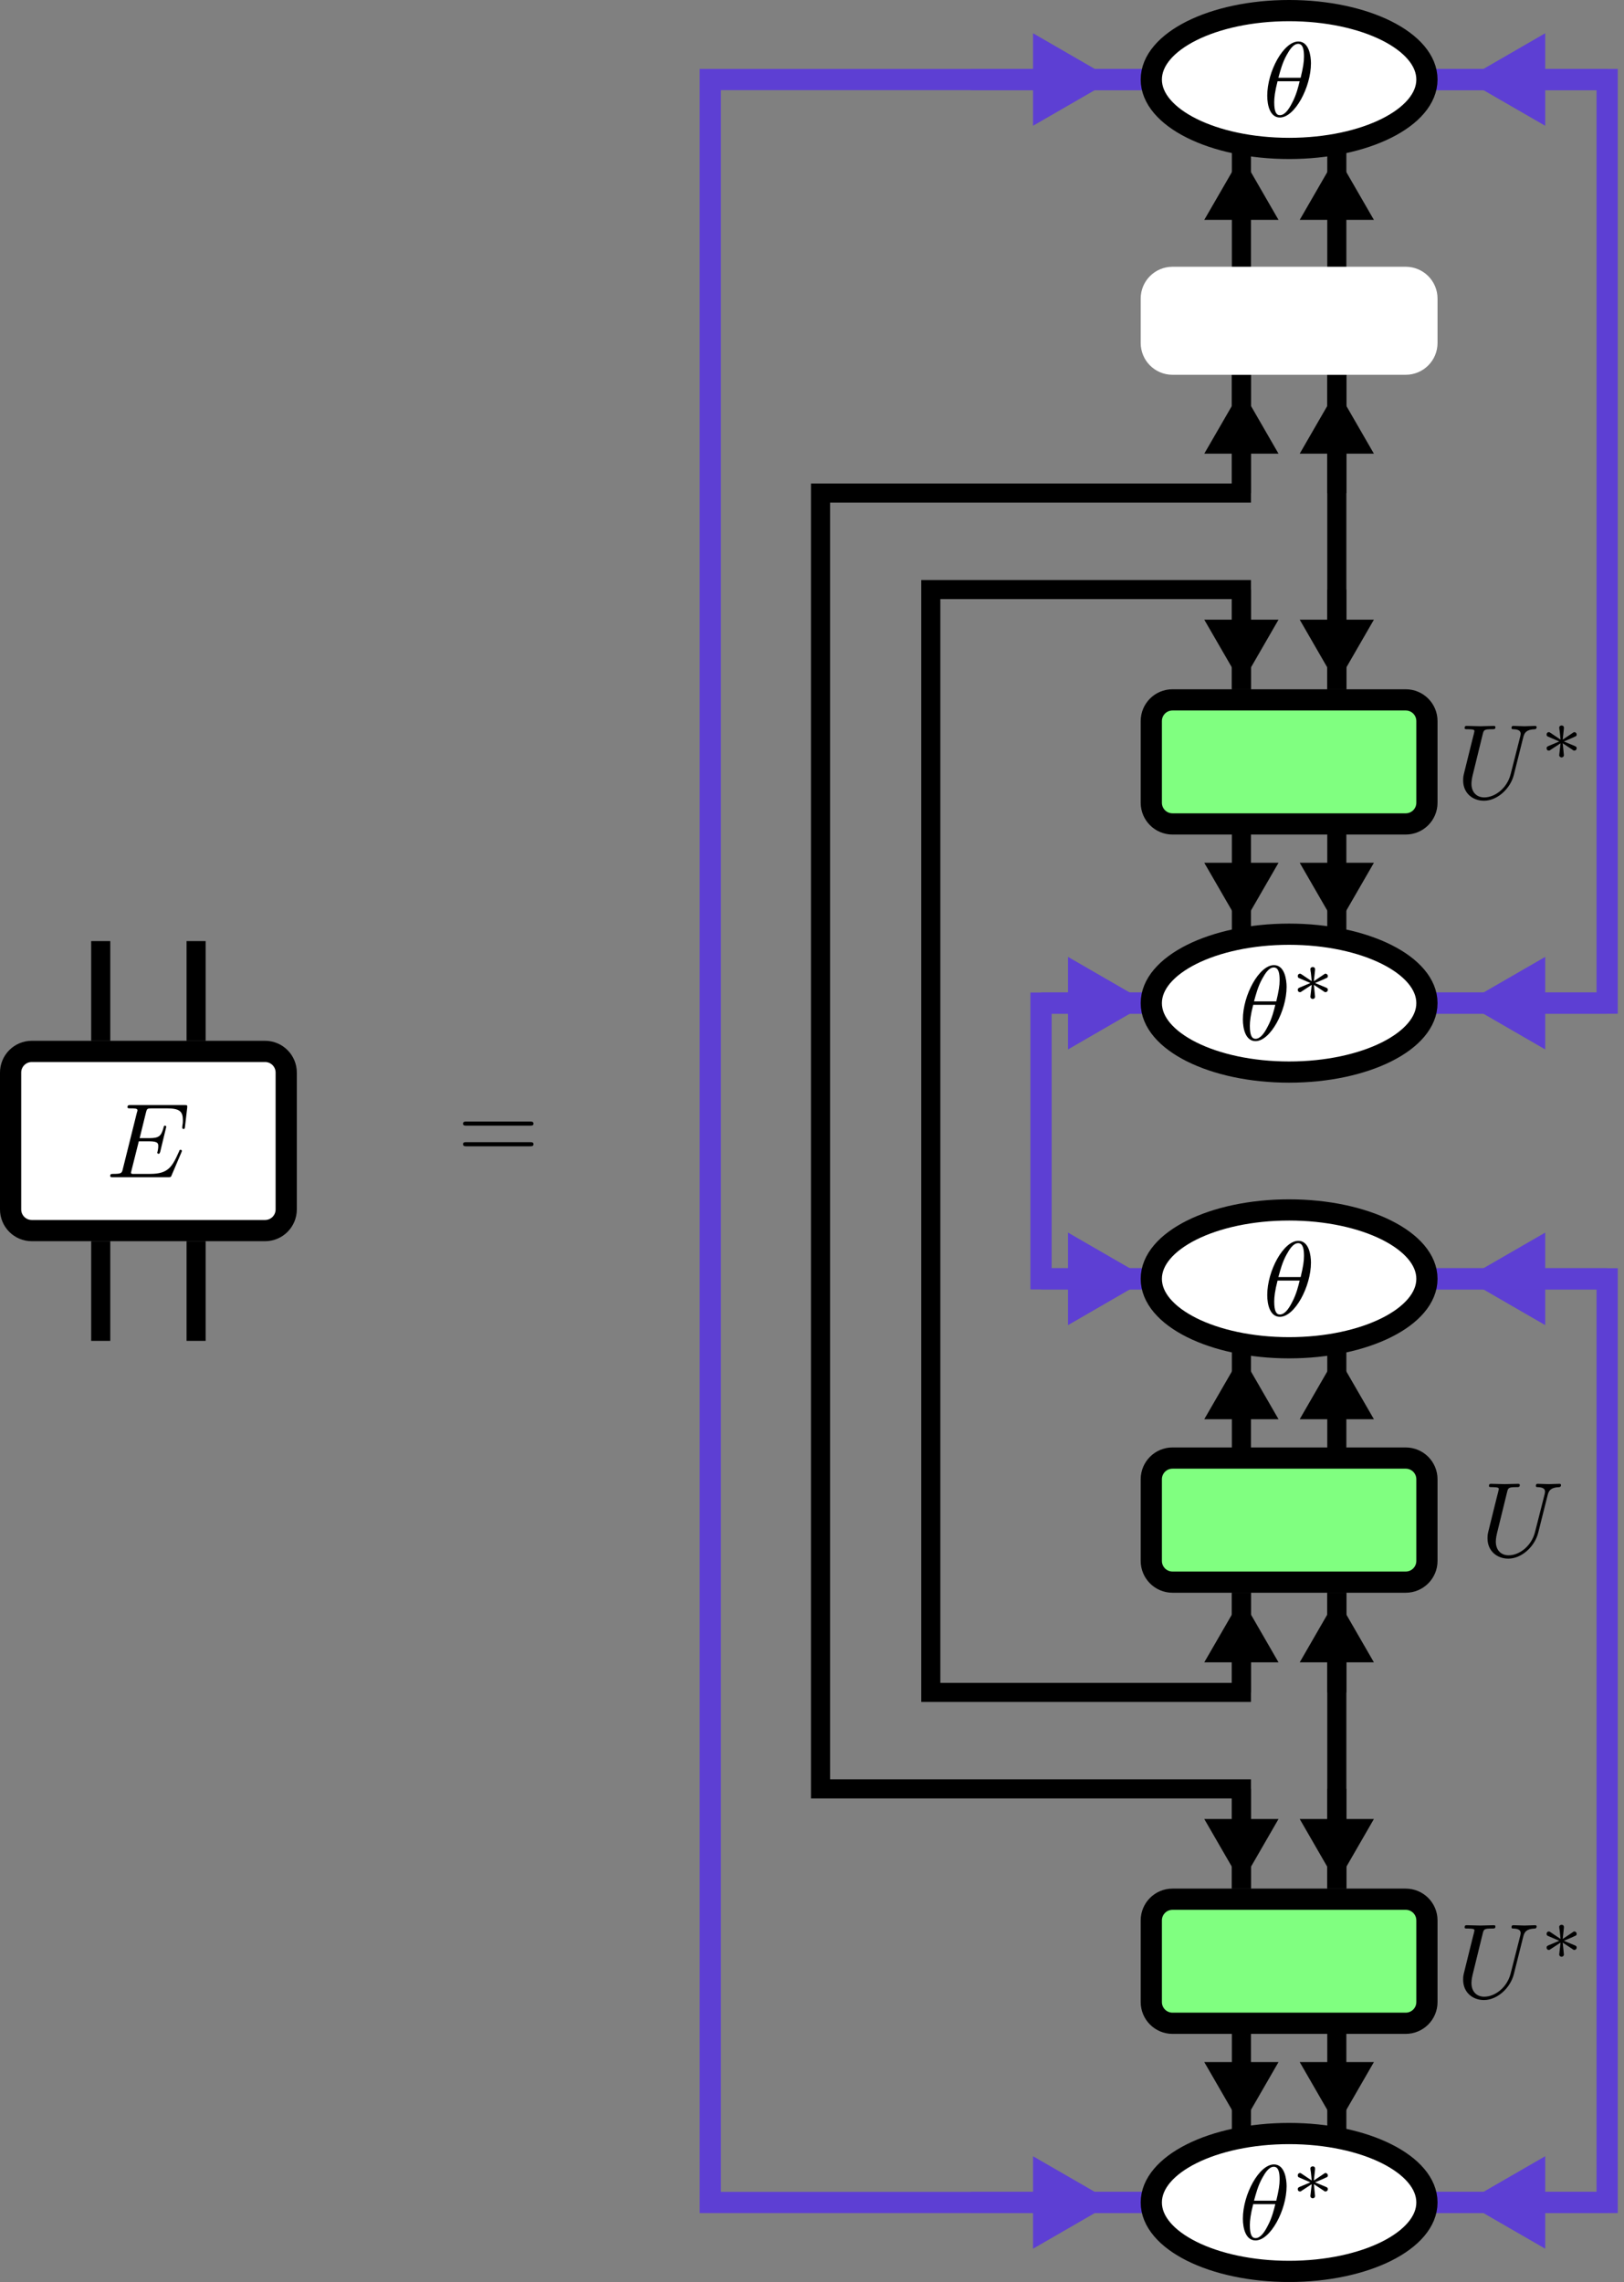 <?xml version="1.0" encoding="UTF-8"?>
<svg xmlns="http://www.w3.org/2000/svg" xmlns:xlink="http://www.w3.org/1999/xlink" width="152.618pt" height="214.396pt" viewBox="0 0 152.618 214.396" version="1.1">
<rect x="0" y="0" width="152.618" height="214.396" fill="#808080" stroke="none"/>
<defs>
<g>
<symbol overflow="visible" id="glyph0-0">
<path style="stroke:none;" d=""/>
</symbol>
<symbol overflow="visible" id="glyph0-1">
<path style="stroke:none;" d="M 6.844 -3.266 C 7 -3.266 7.188 -3.266 7.188 -3.453 C 7.188 -3.656 7 -3.656 6.859 -3.656 L 0.891 -3.656 C 0.75 -3.656 0.562 -3.656 0.562 -3.453 C 0.562 -3.266 0.75 -3.266 0.891 -3.266 Z M 6.859 -1.328 C 7 -1.328 7.188 -1.328 7.188 -1.531 C 7.188 -1.719 7 -1.719 6.844 -1.719 L 0.891 -1.719 C 0.75 -1.719 0.562 -1.719 0.562 -1.531 C 0.562 -1.328 0.75 -1.328 0.891 -1.328 Z M 6.859 -1.328 "/>
</symbol>
<symbol overflow="visible" id="glyph1-0">
<path style="stroke:none;" d=""/>
</symbol>
<symbol overflow="visible" id="glyph1-1">
<path style="stroke:none;" d="M 7.062 -2.328 C 7.078 -2.375 7.109 -2.438 7.109 -2.469 C 7.109 -2.469 7.109 -2.578 6.984 -2.578 C 6.891 -2.578 6.875 -2.516 6.859 -2.453 C 6.203 -0.984 5.844 -0.312 4.141 -0.312 L 2.688 -0.312 C 2.547 -0.312 2.516 -0.312 2.469 -0.312 C 2.359 -0.328 2.328 -0.344 2.328 -0.422 C 2.328 -0.453 2.328 -0.469 2.375 -0.641 L 3.062 -3.375 L 4.047 -3.375 C 4.891 -3.375 4.891 -3.156 4.891 -2.906 C 4.891 -2.844 4.891 -2.719 4.828 -2.422 C 4.812 -2.375 4.797 -2.344 4.797 -2.312 C 4.797 -2.266 4.828 -2.203 4.922 -2.203 C 5 -2.203 5.031 -2.25 5.078 -2.406 L 5.641 -4.734 C 5.641 -4.797 5.594 -4.844 5.516 -4.844 C 5.438 -4.844 5.406 -4.781 5.391 -4.672 C 5.172 -3.906 5 -3.672 4.078 -3.672 L 3.141 -3.672 L 3.734 -6.078 C 3.828 -6.438 3.844 -6.469 4.281 -6.469 L 5.688 -6.469 C 6.891 -6.469 7.203 -6.188 7.203 -5.359 C 7.203 -5.125 7.203 -5.109 7.156 -4.828 C 7.156 -4.781 7.141 -4.703 7.141 -4.656 C 7.141 -4.609 7.172 -4.531 7.266 -4.531 C 7.375 -4.531 7.391 -4.594 7.406 -4.781 L 7.609 -6.516 C 7.641 -6.781 7.594 -6.781 7.344 -6.781 L 2.297 -6.781 C 2.109 -6.781 2 -6.781 2 -6.578 C 2 -6.469 2.094 -6.469 2.281 -6.469 C 2.656 -6.469 2.938 -6.469 2.938 -6.297 C 2.938 -6.25 2.938 -6.234 2.875 -6.047 L 1.562 -0.781 C 1.469 -0.391 1.453 -0.312 0.656 -0.312 C 0.484 -0.312 0.375 -0.312 0.375 -0.125 C 0.375 0 0.469 0 0.656 0 L 5.828 0 C 6.062 0 6.078 -0.016 6.141 -0.172 Z M 7.062 -2.328 "/>
</symbol>
<symbol overflow="visible" id="glyph1-2">
<path style="stroke:none;" d="M 4.531 -4.984 C 4.531 -5.641 4.359 -7.031 3.344 -7.031 C 1.953 -7.031 0.422 -4.219 0.422 -1.938 C 0.422 -1 0.703 0.109 1.609 0.109 C 3.016 0.109 4.531 -2.75 4.531 -4.984 Z M 1.469 -3.625 C 1.641 -4.25 1.844 -5.047 2.25 -5.766 C 2.516 -6.25 2.875 -6.812 3.328 -6.812 C 3.812 -6.812 3.875 -6.172 3.875 -5.609 C 3.875 -5.109 3.797 -4.609 3.562 -3.625 Z M 3.469 -3.297 C 3.359 -2.844 3.156 -2 2.766 -1.281 C 2.422 -0.594 2.047 -0.109 1.609 -0.109 C 1.281 -0.109 1.078 -0.406 1.078 -1.328 C 1.078 -1.75 1.141 -2.328 1.391 -3.297 Z M 3.469 -3.297 "/>
</symbol>
<symbol overflow="visible" id="glyph1-3">
<path style="stroke:none;" d="M 6.328 -5.766 C 6.438 -6.172 6.609 -6.469 7.406 -6.5 C 7.453 -6.5 7.578 -6.516 7.578 -6.703 C 7.578 -6.703 7.578 -6.812 7.453 -6.812 C 7.125 -6.812 6.766 -6.781 6.438 -6.781 C 6.094 -6.781 5.719 -6.812 5.391 -6.812 C 5.328 -6.812 5.219 -6.812 5.219 -6.609 C 5.219 -6.5 5.312 -6.5 5.391 -6.5 C 5.969 -6.484 6.078 -6.281 6.078 -6.062 C 6.078 -6.031 6.047 -5.875 6.047 -5.859 L 5.141 -2.297 C 4.812 -0.953 3.656 -0.094 2.656 -0.094 C 1.984 -0.094 1.453 -0.531 1.453 -1.391 C 1.453 -1.406 1.453 -1.719 1.562 -2.156 L 2.516 -6.047 C 2.609 -6.406 2.625 -6.5 3.359 -6.5 C 3.625 -6.5 3.703 -6.5 3.703 -6.703 C 3.703 -6.812 3.594 -6.812 3.562 -6.812 C 3.281 -6.812 2.562 -6.781 2.281 -6.781 C 2 -6.781 1.281 -6.812 1 -6.812 C 0.922 -6.812 0.812 -6.812 0.812 -6.609 C 0.812 -6.5 0.891 -6.5 1.094 -6.5 C 1.109 -6.5 1.297 -6.5 1.469 -6.484 C 1.641 -6.453 1.734 -6.453 1.734 -6.312 C 1.734 -6.266 1.625 -5.844 1.562 -5.609 L 1.344 -4.734 C 1.25 -4.344 0.781 -2.469 0.734 -2.266 C 0.672 -2 0.672 -1.844 0.672 -1.688 C 0.672 -0.484 1.578 0.219 2.625 0.219 C 3.875 0.219 5.109 -0.906 5.438 -2.219 Z M 6.328 -5.766 "/>
</symbol>
<symbol overflow="visible" id="glyph2-0">
<path style="stroke:none;" d=""/>
</symbol>
<symbol overflow="visible" id="glyph2-1">
<path style="stroke:none;" d="M 2.25 -1.734 C 2.828 -1.984 3.078 -2.078 3.25 -2.172 C 3.391 -2.219 3.453 -2.25 3.453 -2.391 C 3.453 -2.5 3.359 -2.609 3.234 -2.609 C 3.188 -2.609 3.172 -2.609 3.094 -2.547 L 2.141 -1.906 L 2.25 -2.938 C 2.266 -3.062 2.25 -3.234 2.031 -3.234 C 1.953 -3.234 1.812 -3.188 1.812 -3.031 C 1.812 -2.969 1.844 -2.766 1.859 -2.688 C 1.875 -2.578 1.922 -2.062 1.938 -1.906 L 0.984 -2.547 C 0.922 -2.578 0.906 -2.609 0.844 -2.609 C 0.703 -2.609 0.625 -2.5 0.625 -2.391 C 0.625 -2.25 0.703 -2.203 0.766 -2.188 L 1.812 -1.734 C 1.25 -1.484 0.984 -1.391 0.812 -1.312 C 0.688 -1.25 0.625 -1.219 0.625 -1.094 C 0.625 -0.969 0.703 -0.875 0.844 -0.875 C 0.891 -0.875 0.906 -0.875 0.984 -0.938 L 1.938 -1.562 L 1.812 -0.453 C 1.812 -0.297 1.953 -0.234 2.031 -0.234 C 2.125 -0.234 2.25 -0.297 2.25 -0.453 C 2.25 -0.516 2.219 -0.719 2.219 -0.781 C 2.203 -0.906 2.156 -1.406 2.141 -1.562 L 2.969 -1.016 C 3.156 -0.875 3.172 -0.875 3.234 -0.875 C 3.359 -0.875 3.453 -0.969 3.453 -1.094 C 3.453 -1.234 3.359 -1.266 3.297 -1.297 Z M 2.25 -1.734 "/>
</symbol>
</g>
<clipPath id="clip1">
  <path d="M 133 6 L 152.617 6 L 152.617 9 L 133 9 Z M 133 6 "/>
</clipPath>
<clipPath id="clip2">
  <path d="M 119 0 L 152.617 0 L 152.617 31 L 119 31 Z M 119 0 "/>
</clipPath>
<clipPath id="clip3">
  <path d="M 133 93 L 152.617 93 L 152.617 96 L 133 96 Z M 133 93 "/>
</clipPath>
<clipPath id="clip4">
  <path d="M 119 71 L 152.617 71 L 152.617 118 L 119 118 Z M 119 71 "/>
</clipPath>
<clipPath id="clip5">
  <path d="M 133 6 L 152.617 6 L 152.617 96 L 133 96 Z M 133 6 "/>
</clipPath>
<clipPath id="clip6">
  <path d="M 78 184 L 123 184 L 123 214.395 L 78 214.395 Z M 78 184 "/>
</clipPath>
<clipPath id="clip7">
  <path d="M 133 119 L 152.617 119 L 152.617 122 L 133 122 Z M 133 119 "/>
</clipPath>
<clipPath id="clip8">
  <path d="M 119 97 L 152.617 97 L 152.617 144 L 119 144 Z M 119 97 "/>
</clipPath>
<clipPath id="clip9">
  <path d="M 133 205 L 152.617 205 L 152.617 208 L 133 208 Z M 133 205 "/>
</clipPath>
<clipPath id="clip10">
  <path d="M 119 184 L 152.617 184 L 152.617 214.395 L 119 214.395 Z M 119 184 "/>
</clipPath>
<clipPath id="clip11">
  <path d="M 133 119 L 152.617 119 L 152.617 208 L 133 208 Z M 133 119 "/>
</clipPath>
<clipPath id="clip12">
  <path d="M 80 0 L 152.617 0 L 152.617 43 L 80 43 Z M 80 0 "/>
</clipPath>
<clipPath id="clip13">
  <path d="M 80 0 L 152.617 0 L 152.617 63 L 80 63 Z M 80 0 "/>
</clipPath>
<clipPath id="clip14">
  <path d="M 80 37 L 152.617 37 L 152.617 106 L 80 106 Z M 80 37 "/>
</clipPath>
<clipPath id="clip15">
  <path d="M 80 59 L 152.617 59 L 152.617 129 L 80 129 Z M 80 59 "/>
</clipPath>
<clipPath id="clip16">
  <path d="M 80 85 L 152.617 85 L 152.617 155 L 80 155 Z M 80 85 "/>
</clipPath>
<clipPath id="clip17">
  <path d="M 80 108 L 152.617 108 L 152.617 177 L 80 177 Z M 80 108 "/>
</clipPath>
<clipPath id="clip18">
  <path d="M 80 150 L 152.617 150 L 152.617 214.395 L 80 214.395 Z M 80 150 "/>
</clipPath>
<clipPath id="clip19">
  <path d="M 80 172 L 152.617 172 L 152.617 214.395 L 80 214.395 Z M 80 172 "/>
</clipPath>
</defs>
<g id="surface1">
<path style="fill:none;stroke-width:1.793;stroke-linecap:butt;stroke-linejoin:miter;stroke:rgb(0%,0%,0%);stroke-opacity:1;stroke-miterlimit:10;" d="M -107.2 -46.926 L -107.2 -37.559 " transform="matrix(1,0,0,-1,125.629,50.859)"/>
<path style="fill:none;stroke-width:1.793;stroke-linecap:butt;stroke-linejoin:miter;stroke:rgb(0%,0%,0%);stroke-opacity:1;stroke-miterlimit:10;" d="M -107.198 -46.926 L -107.198 -37.559 " transform="matrix(1,0,0,-1,116.663,50.859)"/>
<path style="fill:none;stroke-width:1.793;stroke-linecap:butt;stroke-linejoin:miter;stroke:rgb(0%,0%,0%);stroke-opacity:1;stroke-miterlimit:10;" d="M -107.2 -65.754 L -107.2 -75.118 " transform="matrix(1,0,0,-1,125.629,50.859)"/>
<path style="fill:none;stroke-width:1.793;stroke-linecap:butt;stroke-linejoin:miter;stroke:rgb(0%,0%,0%);stroke-opacity:1;stroke-miterlimit:10;" d="M -107.198 -65.754 L -107.198 -75.118 " transform="matrix(1,0,0,-1,116.663,50.859)"/>
<path style="fill:none;stroke-width:1.993;stroke-linecap:butt;stroke-linejoin:miter;stroke:rgb(36.472%,24.706%,82.744%);stroke-opacity:1;stroke-miterlimit:10;" d="M -29.888 43.386 L -12.951 43.386 " transform="matrix(1,0,0,-1,121.146,50.859)"/>
<path style="fill-rule:nonzero;fill:rgb(36.472%,24.706%,82.744%);fill-opacity:1;stroke-width:1.993;stroke-linecap:butt;stroke-linejoin:miter;stroke:rgb(36.472%,24.706%,82.744%);stroke-opacity:1;stroke-miterlimit:10;" d="M -7.267 4.484 L 0.501 -0.002 L -7.267 -4.483 Z M -7.267 4.484 " transform="matrix(0.7,0,0,-0.7,102.864,7.471)"/>
<path style="fill:none;stroke-width:1.993;stroke-linecap:butt;stroke-linejoin:miter;stroke:rgb(36.472%,24.706%,82.744%);stroke-opacity:1;stroke-miterlimit:10;" d="M -23.314 -43.387 L -12.951 -43.387 " transform="matrix(1,0,0,-1,121.146,50.859)"/>
<path style="fill-rule:nonzero;fill:rgb(36.472%,24.706%,82.744%);fill-opacity:1;stroke-width:1.993;stroke-linecap:butt;stroke-linejoin:miter;stroke:rgb(36.472%,24.706%,82.744%);stroke-opacity:1;stroke-miterlimit:10;" d="M -7.265 4.482 L 0.497 0.001 L -7.265 -4.486 Z M -7.265 4.482 " transform="matrix(0.7,0,0,-0.7,106.152,94.247)"/>
<g clip-path="url(#clip1)" clip-rule="nonzero">
<path style="fill:none;stroke-width:1.993;stroke-linecap:butt;stroke-linejoin:miter;stroke:rgb(36.472%,24.706%,82.744%);stroke-opacity:1;stroke-miterlimit:10;" d="M 29.889 43.386 L 12.952 43.386 " transform="matrix(1,0,0,-1,121.146,50.859)"/>
</g>
<path style=" stroke:none;fill-rule:nonzero;fill:rgb(36.472%,24.706%,82.744%);fill-opacity:1;" d="M 144.516 10.609 L 139.078 7.473 L 144.516 4.332 Z M 144.516 10.609 "/>
<g clip-path="url(#clip2)" clip-rule="nonzero">
<path style="fill:none;stroke-width:1.993;stroke-linecap:butt;stroke-linejoin:miter;stroke:rgb(36.472%,24.706%,82.744%);stroke-opacity:1;stroke-miterlimit:10;" d="M -7.268 4.483 L 0.499 0.002 L -7.268 -4.484 Z M -7.268 4.483 " transform="matrix(-0.7,0,0,0.7,139.428,7.471)"/>
</g>
<g clip-path="url(#clip3)" clip-rule="nonzero">
<path style="fill:none;stroke-width:1.993;stroke-linecap:butt;stroke-linejoin:miter;stroke:rgb(36.472%,24.706%,82.744%);stroke-opacity:1;stroke-miterlimit:10;" d="M 29.889 -43.387 L 12.952 -43.387 " transform="matrix(1,0,0,-1,121.146,50.859)"/>
</g>
<path style=" stroke:none;fill-rule:nonzero;fill:rgb(36.472%,24.706%,82.744%);fill-opacity:1;" d="M 144.516 97.387 L 139.078 94.246 L 144.516 91.109 Z M 144.516 97.387 "/>
<g clip-path="url(#clip4)" clip-rule="nonzero">
<path style="fill:none;stroke-width:1.993;stroke-linecap:butt;stroke-linejoin:miter;stroke:rgb(36.472%,24.706%,82.744%);stroke-opacity:1;stroke-miterlimit:10;" d="M -7.268 4.486 L 0.499 -0.001 L -7.268 -4.482 Z M -7.268 4.486 " transform="matrix(-0.7,0,0,0.7,139.428,94.247)"/>
</g>
<g clip-path="url(#clip5)" clip-rule="nonzero">
<path style="fill:none;stroke-width:1.993;stroke-linecap:butt;stroke-linejoin:miter;stroke:rgb(36.472%,24.706%,82.744%);stroke-opacity:1;stroke-miterlimit:10;" d="M 12.952 43.386 L 29.889 43.386 L 29.889 -43.387 L 12.952 -43.387 " transform="matrix(1,0,0,-1,121.146,50.859)"/>
</g>
<path style="fill:none;stroke-width:1.793;stroke-linecap:butt;stroke-linejoin:miter;stroke:rgb(0%,0%,0%);stroke-opacity:1;stroke-miterlimit:10;" d="M -0 20.722 L -0 43.386 " transform="matrix(1,0,0,-1,125.629,50.859)"/>
<path style="fill-rule:nonzero;fill:rgb(0%,0%,0%);fill-opacity:1;stroke-width:1.793;stroke-linecap:butt;stroke-linejoin:miter;stroke:rgb(0%,0%,0%);stroke-opacity:1;stroke-miterlimit:10;" d="M -6.903 4.258 L 0.473 0.001 L -6.903 -4.257 Z M -6.903 4.258 " transform="matrix(0,-0.6,-0.6,0,125.629,15.979)"/>
<path style="fill:none;stroke-width:1.793;stroke-linecap:butt;stroke-linejoin:miter;stroke:rgb(0%,0%,0%);stroke-opacity:1;stroke-miterlimit:10;" d="M 0.001 20.722 L 0.001 43.386 " transform="matrix(1,0,0,-1,116.663,50.859)"/>
<path style="fill-rule:nonzero;fill:rgb(0%,0%,0%);fill-opacity:1;stroke-width:1.793;stroke-linecap:butt;stroke-linejoin:miter;stroke:rgb(0%,0%,0%);stroke-opacity:1;stroke-miterlimit:10;" d="M -6.903 4.262 L 0.473 -0.002 L -6.903 -4.26 Z M -6.903 4.262 " transform="matrix(0,-0.6,-0.6,0,116.663,15.979)"/>
<path style="fill:none;stroke-width:1.793;stroke-linecap:butt;stroke-linejoin:miter;stroke:rgb(0%,0%,0%);stroke-opacity:1;stroke-miterlimit:10;" d="M -0 -20.723 L -0 -43.387 " transform="matrix(1,0,0,-1,125.629,50.859)"/>
<path style="fill-rule:nonzero;fill:rgb(0%,0%,0%);fill-opacity:1;stroke-width:1.793;stroke-linecap:butt;stroke-linejoin:miter;stroke:rgb(0%,0%,0%);stroke-opacity:1;stroke-miterlimit:10;" d="M -6.902 4.257 L 0.475 -0.001 L -6.902 -4.258 Z M -6.902 4.257 " transform="matrix(0,0.6,0.6,0,125.629,85.739)"/>
<path style="fill:none;stroke-width:1.793;stroke-linecap:butt;stroke-linejoin:miter;stroke:rgb(0%,0%,0%);stroke-opacity:1;stroke-miterlimit:10;" d="M 0.001 -20.723 L 0.001 -43.387 " transform="matrix(1,0,0,-1,116.663,50.859)"/>
<path style="fill-rule:nonzero;fill:rgb(0%,0%,0%);fill-opacity:1;stroke-width:1.793;stroke-linecap:butt;stroke-linejoin:miter;stroke:rgb(0%,0%,0%);stroke-opacity:1;stroke-miterlimit:10;" d="M -6.902 4.26 L 0.475 0.002 L -6.902 -4.262 Z M -6.902 4.26 " transform="matrix(0,0.6,0.6,0,116.663,85.739)"/>
<path style="fill:none;stroke-width:1.793;stroke-linecap:butt;stroke-linejoin:miter;stroke:rgb(0%,0%,0%);stroke-opacity:1;stroke-miterlimit:10;" d="M -0 4.535 L -0 15.648 " transform="matrix(1,0,0,-1,125.629,50.859)"/>
<path style="fill-rule:nonzero;fill:rgb(0%,0%,0%);fill-opacity:1;stroke-width:1.793;stroke-linecap:butt;stroke-linejoin:miter;stroke:rgb(0%,0%,0%);stroke-opacity:1;stroke-miterlimit:10;" d="M -6.902 4.258 L 0.474 0.001 L -6.902 -4.257 Z M -6.902 4.258 " transform="matrix(0,-0.6,-0.6,0,125.629,37.945)"/>
<path style="fill:none;stroke-width:1.793;stroke-linecap:butt;stroke-linejoin:miter;stroke:rgb(0%,0%,0%);stroke-opacity:1;stroke-miterlimit:10;" d="M 0.001 4.535 L 0.001 15.648 " transform="matrix(1,0,0,-1,116.663,50.859)"/>
<path style="fill-rule:nonzero;fill:rgb(0%,0%,0%);fill-opacity:1;stroke-width:1.793;stroke-linecap:butt;stroke-linejoin:miter;stroke:rgb(0%,0%,0%);stroke-opacity:1;stroke-miterlimit:10;" d="M -6.902 4.262 L 0.474 -0.002 L -6.902 -4.26 Z M -6.902 4.262 " transform="matrix(0,-0.6,-0.6,0,116.663,37.945)"/>
<path style="fill:none;stroke-width:1.793;stroke-linecap:butt;stroke-linejoin:miter;stroke:rgb(0%,0%,0%);stroke-opacity:1;stroke-miterlimit:10;" d="M -0 -4.532 L -0 -13.899 " transform="matrix(1,0,0,-1,125.629,50.859)"/>
<path style="fill-rule:nonzero;fill:rgb(0%,0%,0%);fill-opacity:1;stroke-width:1.793;stroke-linecap:butt;stroke-linejoin:miter;stroke:rgb(0%,0%,0%);stroke-opacity:1;stroke-miterlimit:10;" d="M -6.902 4.257 L 0.474 -0.001 L -6.902 -4.258 Z M -6.902 4.257 " transform="matrix(0,0.6,0.6,0,125.629,62.899)"/>
<path style="fill:none;stroke-width:1.793;stroke-linecap:butt;stroke-linejoin:miter;stroke:rgb(0%,0%,0%);stroke-opacity:1;stroke-miterlimit:10;" d="M 0.001 -4.532 L 0.001 -13.899 " transform="matrix(1,0,0,-1,116.663,50.859)"/>
<path style="fill-rule:nonzero;fill:rgb(0%,0%,0%);fill-opacity:1;stroke-width:1.793;stroke-linecap:butt;stroke-linejoin:miter;stroke:rgb(0%,0%,0%);stroke-opacity:1;stroke-miterlimit:10;" d="M -6.902 4.26 L 0.474 0.002 L -6.902 -4.262 Z M -6.902 4.26 " transform="matrix(0,0.6,0.6,0,116.663,62.899)"/>
<path style="fill:none;stroke-width:1.793;stroke-linecap:butt;stroke-linejoin:miter;stroke:rgb(0%,0%,0%);stroke-opacity:1;stroke-miterlimit:10;" d="M -0 15.648 L -0 -13.899 " transform="matrix(1,0,0,-1,125.629,50.859)"/>
<path style="fill:none;stroke-width:1.993;stroke-linecap:butt;stroke-linejoin:miter;stroke:rgb(36.472%,24.706%,82.744%);stroke-opacity:1;stroke-miterlimit:10;" d="M -23.314 -69.289 L -12.951 -69.289 " transform="matrix(1,0,0,-1,121.146,50.859)"/>
<path style="fill-rule:nonzero;fill:rgb(36.472%,24.706%,82.744%);fill-opacity:1;stroke-width:1.993;stroke-linecap:butt;stroke-linejoin:miter;stroke:rgb(36.472%,24.706%,82.744%);stroke-opacity:1;stroke-miterlimit:10;" d="M -7.265 4.483 L 0.497 0.002 L -7.265 -4.484 Z M -7.265 4.483 " transform="matrix(0.7,0,0,-0.7,106.152,120.15)"/>
<path style="fill:none;stroke-width:1.993;stroke-linecap:butt;stroke-linejoin:miter;stroke:rgb(36.472%,24.706%,82.744%);stroke-opacity:1;stroke-miterlimit:10;" d="M -29.888 -156.067 L -12.951 -156.067 " transform="matrix(1,0,0,-1,121.146,50.859)"/>
<path style=" stroke:none;fill-rule:nonzero;fill:rgb(36.472%,24.706%,82.744%);fill-opacity:1;" d="M 97.777 203.789 L 103.215 206.926 L 97.777 210.062 Z M 97.777 203.789 "/>
<g clip-path="url(#clip6)" clip-rule="nonzero">
<path style="fill:none;stroke-width:1.993;stroke-linecap:butt;stroke-linejoin:miter;stroke:rgb(36.472%,24.706%,82.744%);stroke-opacity:1;stroke-miterlimit:10;" d="M -7.267 4.481 L 0.501 -0 L -7.267 -4.481 Z M -7.267 4.481 " transform="matrix(0.7,0,0,-0.7,102.864,206.926)"/>
</g>
<g clip-path="url(#clip7)" clip-rule="nonzero">
<path style="fill:none;stroke-width:1.993;stroke-linecap:butt;stroke-linejoin:miter;stroke:rgb(36.472%,24.706%,82.744%);stroke-opacity:1;stroke-miterlimit:10;" d="M 29.889 -69.289 L 12.952 -69.289 " transform="matrix(1,0,0,-1,121.146,50.859)"/>
</g>
<path style=" stroke:none;fill-rule:nonzero;fill:rgb(36.472%,24.706%,82.744%);fill-opacity:1;" d="M 144.516 123.289 L 139.078 120.148 L 144.516 117.012 Z M 144.516 123.289 "/>
<g clip-path="url(#clip8)" clip-rule="nonzero">
<path style="fill:none;stroke-width:1.993;stroke-linecap:butt;stroke-linejoin:miter;stroke:rgb(36.472%,24.706%,82.744%);stroke-opacity:1;stroke-miterlimit:10;" d="M -7.268 4.484 L 0.499 -0.002 L -7.268 -4.483 Z M -7.268 4.484 " transform="matrix(-0.7,0,0,0.7,139.428,120.15)"/>
</g>
<g clip-path="url(#clip9)" clip-rule="nonzero">
<path style="fill:none;stroke-width:1.993;stroke-linecap:butt;stroke-linejoin:miter;stroke:rgb(36.472%,24.706%,82.744%);stroke-opacity:1;stroke-miterlimit:10;" d="M 29.889 -156.067 L 12.952 -156.067 " transform="matrix(1,0,0,-1,121.146,50.859)"/>
</g>
<path style=" stroke:none;fill-rule:nonzero;fill:rgb(36.472%,24.706%,82.744%);fill-opacity:1;" d="M 144.516 210.062 L 139.078 206.926 L 144.516 203.789 Z M 144.516 210.062 "/>
<g clip-path="url(#clip10)" clip-rule="nonzero">
<path style="fill:none;stroke-width:1.993;stroke-linecap:butt;stroke-linejoin:miter;stroke:rgb(36.472%,24.706%,82.744%);stroke-opacity:1;stroke-miterlimit:10;" d="M -7.268 4.481 L 0.499 0 L -7.268 -4.481 Z M -7.268 4.481 " transform="matrix(-0.7,0,0,0.7,139.428,206.926)"/>
</g>
<g clip-path="url(#clip11)" clip-rule="nonzero">
<path style="fill:none;stroke-width:1.993;stroke-linecap:butt;stroke-linejoin:miter;stroke:rgb(36.472%,24.706%,82.744%);stroke-opacity:1;stroke-miterlimit:10;" d="M 12.952 -69.289 L 29.889 -69.289 L 29.889 -156.067 L 12.952 -156.067 " transform="matrix(1,0,0,-1,121.146,50.859)"/>
</g>
<path style="fill:none;stroke-width:1.793;stroke-linecap:butt;stroke-linejoin:miter;stroke:rgb(0%,0%,0%);stroke-opacity:1;stroke-miterlimit:10;" d="M -0 -91.957 L -0 -69.289 " transform="matrix(1,0,0,-1,125.629,50.859)"/>
<path style="fill-rule:nonzero;fill:rgb(0%,0%,0%);fill-opacity:1;stroke-width:1.793;stroke-linecap:butt;stroke-linejoin:miter;stroke:rgb(0%,0%,0%);stroke-opacity:1;stroke-miterlimit:10;" d="M -6.904 4.258 L 0.472 0.001 L -6.904 -4.257 Z M -6.904 4.258 " transform="matrix(0,-0.6,-0.6,0,125.629,128.658)"/>
<path style="fill:none;stroke-width:1.793;stroke-linecap:butt;stroke-linejoin:miter;stroke:rgb(0%,0%,0%);stroke-opacity:1;stroke-miterlimit:10;" d="M 0.001 -91.957 L 0.001 -69.289 " transform="matrix(1,0,0,-1,116.663,50.859)"/>
<path style="fill-rule:nonzero;fill:rgb(0%,0%,0%);fill-opacity:1;stroke-width:1.793;stroke-linecap:butt;stroke-linejoin:miter;stroke:rgb(0%,0%,0%);stroke-opacity:1;stroke-miterlimit:10;" d="M -6.904 4.262 L 0.472 -0.002 L -6.904 -4.26 Z M -6.904 4.262 " transform="matrix(0,-0.6,-0.6,0,116.663,128.658)"/>
<path style="fill:none;stroke-width:1.793;stroke-linecap:butt;stroke-linejoin:miter;stroke:rgb(0%,0%,0%);stroke-opacity:1;stroke-miterlimit:10;" d="M -0 -133.403 L -0 -156.067 " transform="matrix(1,0,0,-1,125.629,50.859)"/>
<path style="fill-rule:nonzero;fill:rgb(0%,0%,0%);fill-opacity:1;stroke-width:1.793;stroke-linecap:butt;stroke-linejoin:miter;stroke:rgb(0%,0%,0%);stroke-opacity:1;stroke-miterlimit:10;" d="M -6.907 4.257 L 0.476 -0.001 L -6.907 -4.258 Z M -6.907 4.257 " transform="matrix(0,0.6,0.6,0,125.629,198.418)"/>
<path style="fill:none;stroke-width:1.793;stroke-linecap:butt;stroke-linejoin:miter;stroke:rgb(0%,0%,0%);stroke-opacity:1;stroke-miterlimit:10;" d="M 0.001 -133.403 L 0.001 -156.067 " transform="matrix(1,0,0,-1,116.663,50.859)"/>
<path style="fill-rule:nonzero;fill:rgb(0%,0%,0%);fill-opacity:1;stroke-width:1.793;stroke-linecap:butt;stroke-linejoin:miter;stroke:rgb(0%,0%,0%);stroke-opacity:1;stroke-miterlimit:10;" d="M -6.907 4.26 L 0.476 0.002 L -6.907 -4.262 Z M -6.907 4.26 " transform="matrix(0,0.6,0.6,0,116.663,198.418)"/>
<path style="fill:none;stroke-width:1.793;stroke-linecap:butt;stroke-linejoin:miter;stroke:rgb(0%,0%,0%);stroke-opacity:1;stroke-miterlimit:10;" d="M -0 -108.145 L -0 -98.782 " transform="matrix(1,0,0,-1,125.629,50.859)"/>
<path style="fill-rule:nonzero;fill:rgb(0%,0%,0%);fill-opacity:1;stroke-width:1.793;stroke-linecap:butt;stroke-linejoin:miter;stroke:rgb(0%,0%,0%);stroke-opacity:1;stroke-miterlimit:10;" d="M -6.905 4.258 L 0.472 0.001 L -6.905 -4.257 Z M -6.905 4.258 " transform="matrix(0,-0.6,-0.6,0,125.629,151.498)"/>
<path style="fill:none;stroke-width:1.793;stroke-linecap:butt;stroke-linejoin:miter;stroke:rgb(0%,0%,0%);stroke-opacity:1;stroke-miterlimit:10;" d="M 0.001 -108.145 L 0.001 -98.782 " transform="matrix(1,0,0,-1,116.663,50.859)"/>
<path style="fill-rule:nonzero;fill:rgb(0%,0%,0%);fill-opacity:1;stroke-width:1.793;stroke-linecap:butt;stroke-linejoin:miter;stroke:rgb(0%,0%,0%);stroke-opacity:1;stroke-miterlimit:10;" d="M -6.905 4.262 L 0.472 -0.002 L -6.905 -4.26 Z M -6.905 4.262 " transform="matrix(0,-0.6,-0.6,0,116.663,151.498)"/>
<path style="fill:none;stroke-width:1.793;stroke-linecap:butt;stroke-linejoin:miter;stroke:rgb(0%,0%,0%);stroke-opacity:1;stroke-miterlimit:10;" d="M -0 -117.211 L -0 -126.579 " transform="matrix(1,0,0,-1,125.629,50.859)"/>
<path style="fill-rule:nonzero;fill:rgb(0%,0%,0%);fill-opacity:1;stroke-width:1.793;stroke-linecap:butt;stroke-linejoin:miter;stroke:rgb(0%,0%,0%);stroke-opacity:1;stroke-miterlimit:10;" d="M -6.901 4.257 L 0.476 -0.001 L -6.901 -4.258 Z M -6.901 4.257 " transform="matrix(0,0.6,0.6,0,125.629,175.578)"/>
<path style="fill:none;stroke-width:1.793;stroke-linecap:butt;stroke-linejoin:miter;stroke:rgb(0%,0%,0%);stroke-opacity:1;stroke-miterlimit:10;" d="M 0.001 -117.211 L 0.001 -126.579 " transform="matrix(1,0,0,-1,116.663,50.859)"/>
<path style="fill-rule:nonzero;fill:rgb(0%,0%,0%);fill-opacity:1;stroke-width:1.793;stroke-linecap:butt;stroke-linejoin:miter;stroke:rgb(0%,0%,0%);stroke-opacity:1;stroke-miterlimit:10;" d="M -6.901 4.26 L 0.476 0.002 L -6.901 -4.262 Z M -6.901 4.26 " transform="matrix(0,0.6,0.6,0,116.663,175.578)"/>
<path style="fill:none;stroke-width:1.793;stroke-linecap:butt;stroke-linejoin:miter;stroke:rgb(0%,0%,0%);stroke-opacity:1;stroke-miterlimit:10;" d="M -0 -98.782 L -0 -126.579 " transform="matrix(1,0,0,-1,125.629,50.859)"/>
<path style="fill:none;stroke-width:1.993;stroke-linecap:butt;stroke-linejoin:miter;stroke:rgb(36.472%,24.706%,82.744%);stroke-opacity:1;stroke-miterlimit:10;" d="M -12.951 -43.387 L -23.314 -43.387 L -23.314 -69.289 L -12.951 -69.289 " transform="matrix(1,0,0,-1,121.146,50.859)"/>
<path style="fill:none;stroke-width:1.793;stroke-linecap:butt;stroke-linejoin:miter;stroke:rgb(0%,0%,0%);stroke-opacity:1;stroke-miterlimit:10;" d="M 0.001 -13.899 L 0.001 -4.532 L -29.19 -4.532 L -29.19 -108.145 L 0.001 -108.145 L 0.001 -98.782 " transform="matrix(1,0,0,-1,116.663,50.859)"/>
<path style="fill:none;stroke-width:1.793;stroke-linecap:butt;stroke-linejoin:miter;stroke:rgb(0%,0%,0%);stroke-opacity:1;stroke-miterlimit:10;" d="M 0.001 15.648 L 0.001 4.535 L -39.553 4.535 L -39.553 -117.211 L 0.001 -117.211 L 0.001 -126.579 " transform="matrix(1,0,0,-1,116.663,50.859)"/>
<path style="fill:none;stroke-width:1.993;stroke-linecap:butt;stroke-linejoin:miter;stroke:rgb(36.472%,24.706%,82.744%);stroke-opacity:1;stroke-miterlimit:10;" d="M -12.951 43.386 L -54.396 43.386 L -54.396 -156.067 L -12.951 -156.067 " transform="matrix(1,0,0,-1,121.146,50.859)"/>
<g style="fill:rgb(0%,0%,0%);fill-opacity:1;">
  <use xlink:href="#glyph0-1" x="42.95" y="109.026"/>
</g>
<path style="fill-rule:nonzero;fill:rgb(100%,100%,100%);fill-opacity:1;stroke-width:1.993;stroke-linecap:butt;stroke-linejoin:miter;stroke:rgb(0%,0%,0%);stroke-opacity:1;stroke-miterlimit:10;" d="M -96.24 -47.922 L -118.158 -47.922 C -119.259 -47.922 -120.15 -48.813 -120.15 -49.914 L -120.15 -62.766 C -120.15 -63.868 -119.259 -64.758 -118.158 -64.758 L -96.24 -64.758 C -95.138 -64.758 -94.248 -63.868 -94.248 -62.766 L -94.248 -49.914 C -94.248 -48.813 -95.138 -47.922 -96.24 -47.922 Z M -96.24 -47.922 " transform="matrix(1,0,0,-1,121.146,50.859)"/>
<g style="fill:rgb(0%,0%,0%);fill-opacity:1;">
  <use xlink:href="#glyph1-1" x="9.983" y="110.602"/>
</g>
<path style=" stroke:none;fill-rule:nonzero;fill:rgb(100%,100%,100%);fill-opacity:1;" d="M 134.098 7.473 C 134.098 3.895 128.301 0.996 121.145 0.996 C 113.992 0.996 108.195 3.895 108.195 7.473 C 108.195 11.047 113.992 13.945 121.145 13.945 C 128.301 13.945 134.098 11.047 134.098 7.473 Z M 134.098 7.473 "/>
<g clip-path="url(#clip12)" clip-rule="nonzero">
<path style="fill:none;stroke-width:1.993;stroke-linecap:butt;stroke-linejoin:miter;stroke:rgb(0%,0%,0%);stroke-opacity:1;stroke-miterlimit:10;" d="M 12.952 43.386 C 12.952 46.964 7.155 49.863 -0.001 49.863 C -7.154 49.863 -12.951 46.964 -12.951 43.386 C -12.951 39.812 -7.154 36.914 -0.001 36.914 C 7.155 36.914 12.952 39.812 12.952 43.386 Z M 12.952 43.386 " transform="matrix(1,0,0,-1,121.146,50.859)"/>
</g>
<g style="fill:rgb(0%,0%,0%);fill-opacity:1;">
  <use xlink:href="#glyph1-2" x="118.669" y="10.931"/>
</g>
<path style=" stroke:none;fill-rule:nonzero;fill:rgb(100%,100%,100%);fill-opacity:1;" d="M 132.105 26.059 L 110.188 26.059 C 109.086 26.059 108.195 26.949 108.195 28.051 L 108.195 32.223 C 108.195 33.324 109.086 34.215 110.188 34.215 L 132.105 34.215 C 133.207 34.215 134.098 33.324 134.098 32.223 L 134.098 28.051 C 134.098 26.949 133.207 26.059 132.105 26.059 Z M 132.105 26.059 "/>
<g clip-path="url(#clip13)" clip-rule="nonzero">
<path style="fill:none;stroke-width:1.993;stroke-linecap:butt;stroke-linejoin:miter;stroke:rgb(100%,100%,100%);stroke-opacity:1;stroke-miterlimit:10;" d="M 10.959 24.8 L -10.959 24.8 C -12.06 24.8 -12.951 23.91 -12.951 22.808 L -12.951 18.636 C -12.951 17.535 -12.06 16.644 -10.959 16.644 L 10.959 16.644 C 12.061 16.644 12.952 17.535 12.952 18.636 L 12.952 22.808 C 12.952 23.91 12.061 24.8 10.959 24.8 Z M 10.959 24.8 " transform="matrix(1,0,0,-1,121.146,50.859)"/>
</g>
<path style=" stroke:none;fill-rule:nonzero;fill:rgb(50%,100%,50%);fill-opacity:1;" d="M 132.105 65.754 L 110.188 65.754 C 109.086 65.754 108.195 66.645 108.195 67.746 L 108.195 75.418 C 108.195 76.52 109.086 77.41 110.188 77.41 L 132.105 77.41 C 133.207 77.41 134.098 76.52 134.098 75.418 L 134.098 67.746 C 134.098 66.645 133.207 65.754 132.105 65.754 Z M 132.105 65.754 "/>
<g clip-path="url(#clip14)" clip-rule="nonzero">
<path style="fill:none;stroke-width:1.993;stroke-linecap:butt;stroke-linejoin:miter;stroke:rgb(0%,0%,0%);stroke-opacity:1;stroke-miterlimit:10;" d="M 10.959 -14.895 L -10.959 -14.895 C -12.06 -14.895 -12.951 -15.786 -12.951 -16.887 L -12.951 -24.559 C -12.951 -25.661 -12.06 -26.551 -10.959 -26.551 L 10.959 -26.551 C 12.061 -26.551 12.952 -25.661 12.952 -24.559 L 12.952 -16.887 C 12.952 -15.786 12.061 -14.895 10.959 -14.895 Z M 10.959 -14.895 " transform="matrix(1,0,0,-1,121.146,50.859)"/>
</g>
<g style="fill:rgb(0%,0%,0%);fill-opacity:1;">
  <use xlink:href="#glyph1-3" x="136.829" y="75.012"/>
</g>
<g style="fill:rgb(0%,0%,0%);fill-opacity:1;">
  <use xlink:href="#glyph2-1" x="144.718" y="71.396"/>
</g>
<path style=" stroke:none;fill-rule:nonzero;fill:rgb(100%,100%,100%);fill-opacity:1;" d="M 134.098 94.246 C 134.098 90.672 128.301 87.77 121.145 87.77 C 113.992 87.77 108.195 90.672 108.195 94.246 C 108.195 97.824 113.992 100.723 121.145 100.723 C 128.301 100.723 134.098 97.824 134.098 94.246 Z M 134.098 94.246 "/>
<g clip-path="url(#clip15)" clip-rule="nonzero">
<path style="fill:none;stroke-width:1.993;stroke-linecap:butt;stroke-linejoin:miter;stroke:rgb(0%,0%,0%);stroke-opacity:1;stroke-miterlimit:10;" d="M 12.952 -43.387 C 12.952 -39.813 7.155 -36.911 -0.001 -36.911 C -7.154 -36.911 -12.951 -39.813 -12.951 -43.387 C -12.951 -46.965 -7.154 -49.864 -0.001 -49.864 C 7.155 -49.864 12.952 -46.965 12.952 -43.387 Z M 12.952 -43.387 " transform="matrix(1,0,0,-1,121.146,50.859)"/>
</g>
<g style="fill:rgb(0%,0%,0%);fill-opacity:1;">
  <use xlink:href="#glyph1-2" x="116.379" y="97.706"/>
</g>
<g style="fill:rgb(0%,0%,0%);fill-opacity:1;">
  <use xlink:href="#glyph2-1" x="121.333" y="94.09"/>
</g>
<path style=" stroke:none;fill-rule:nonzero;fill:rgb(100%,100%,100%);fill-opacity:1;" d="M 134.098 120.148 C 134.098 116.574 128.301 113.676 121.145 113.676 C 113.992 113.676 108.195 116.574 108.195 120.148 C 108.195 123.727 113.992 126.625 121.145 126.625 C 128.301 126.625 134.098 123.727 134.098 120.148 Z M 134.098 120.148 "/>
<g clip-path="url(#clip16)" clip-rule="nonzero">
<path style="fill:none;stroke-width:1.993;stroke-linecap:butt;stroke-linejoin:miter;stroke:rgb(0%,0%,0%);stroke-opacity:1;stroke-miterlimit:10;" d="M 12.952 -69.289 C 12.952 -65.715 7.155 -62.817 -0.001 -62.817 C -7.154 -62.817 -12.951 -65.715 -12.951 -69.289 C -12.951 -72.868 -7.154 -75.766 -0.001 -75.766 C 7.155 -75.766 12.952 -72.868 12.952 -69.289 Z M 12.952 -69.289 " transform="matrix(1,0,0,-1,121.146,50.859)"/>
</g>
<g style="fill:rgb(0%,0%,0%);fill-opacity:1;">
  <use xlink:href="#glyph1-2" x="118.669" y="123.609"/>
</g>
<path style=" stroke:none;fill-rule:nonzero;fill:rgb(50%,100%,50%);fill-opacity:1;" d="M 132.105 136.988 L 110.188 136.988 C 109.086 136.988 108.195 137.879 108.195 138.98 L 108.195 146.652 C 108.195 147.75 109.086 148.645 110.188 148.645 L 132.105 148.645 C 133.207 148.645 134.098 147.75 134.098 146.652 L 134.098 138.98 C 134.098 137.879 133.207 136.988 132.105 136.988 Z M 132.105 136.988 "/>
<g clip-path="url(#clip17)" clip-rule="nonzero">
<path style="fill:none;stroke-width:1.993;stroke-linecap:butt;stroke-linejoin:miter;stroke:rgb(0%,0%,0%);stroke-opacity:1;stroke-miterlimit:10;" d="M 10.959 -86.129 L -10.959 -86.129 C -12.06 -86.129 -12.951 -87.02 -12.951 -88.121 L -12.951 -95.793 C -12.951 -96.891 -12.06 -97.786 -10.959 -97.786 L 10.959 -97.786 C 12.061 -97.786 12.952 -96.891 12.952 -95.793 L 12.952 -88.121 C 12.952 -87.02 12.061 -86.129 10.959 -86.129 Z M 10.959 -86.129 " transform="matrix(1,0,0,-1,121.146,50.859)"/>
</g>
<g style="fill:rgb(0%,0%,0%);fill-opacity:1;">
  <use xlink:href="#glyph1-3" x="139.119" y="146.218"/>
</g>
<path style=" stroke:none;fill-rule:nonzero;fill:rgb(50%,100%,50%);fill-opacity:1;" d="M 132.105 178.434 L 110.188 178.434 C 109.086 178.434 108.195 179.324 108.195 180.426 L 108.195 188.098 C 108.195 189.195 109.086 190.09 110.188 190.09 L 132.105 190.09 C 133.207 190.09 134.098 189.195 134.098 188.098 L 134.098 180.426 C 134.098 179.324 133.207 178.434 132.105 178.434 Z M 132.105 178.434 "/>
<g clip-path="url(#clip18)" clip-rule="nonzero">
<path style="fill:none;stroke-width:1.993;stroke-linecap:butt;stroke-linejoin:miter;stroke:rgb(0%,0%,0%);stroke-opacity:1;stroke-miterlimit:10;" d="M 10.959 -127.575 L -10.959 -127.575 C -12.06 -127.575 -12.951 -128.465 -12.951 -129.567 L -12.951 -137.239 C -12.951 -138.336 -12.06 -139.231 -10.959 -139.231 L 10.959 -139.231 C 12.061 -139.231 12.952 -138.336 12.952 -137.239 L 12.952 -129.567 C 12.952 -128.465 12.061 -127.575 10.959 -127.575 Z M 10.959 -127.575 " transform="matrix(1,0,0,-1,121.146,50.859)"/>
</g>
<g style="fill:rgb(0%,0%,0%);fill-opacity:1;">
  <use xlink:href="#glyph1-3" x="136.829" y="187.689"/>
</g>
<g style="fill:rgb(0%,0%,0%);fill-opacity:1;">
  <use xlink:href="#glyph2-1" x="144.718" y="184.074"/>
</g>
<path style=" stroke:none;fill-rule:nonzero;fill:rgb(100%,100%,100%);fill-opacity:1;" d="M 134.098 206.926 C 134.098 203.348 128.301 200.449 121.145 200.449 C 113.992 200.449 108.195 203.348 108.195 206.926 C 108.195 210.504 113.992 213.402 121.145 213.402 C 128.301 213.402 134.098 210.504 134.098 206.926 Z M 134.098 206.926 "/>
<g clip-path="url(#clip19)" clip-rule="nonzero">
<path style="fill:none;stroke-width:1.993;stroke-linecap:butt;stroke-linejoin:miter;stroke:rgb(0%,0%,0%);stroke-opacity:1;stroke-miterlimit:10;" d="M 12.952 -156.067 C 12.952 -152.489 7.155 -149.59 -0.001 -149.59 C -7.154 -149.59 -12.951 -152.489 -12.951 -156.067 C -12.951 -159.645 -7.154 -162.543 -0.001 -162.543 C 7.155 -162.543 12.952 -159.645 12.952 -156.067 Z M 12.952 -156.067 " transform="matrix(1,0,0,-1,121.146,50.859)"/>
</g>
<g style="fill:rgb(0%,0%,0%);fill-opacity:1;">
  <use xlink:href="#glyph1-2" x="116.379" y="210.383"/>
</g>
<g style="fill:rgb(0%,0%,0%);fill-opacity:1;">
  <use xlink:href="#glyph2-1" x="121.333" y="206.768"/>
</g>
</g>
</svg>
